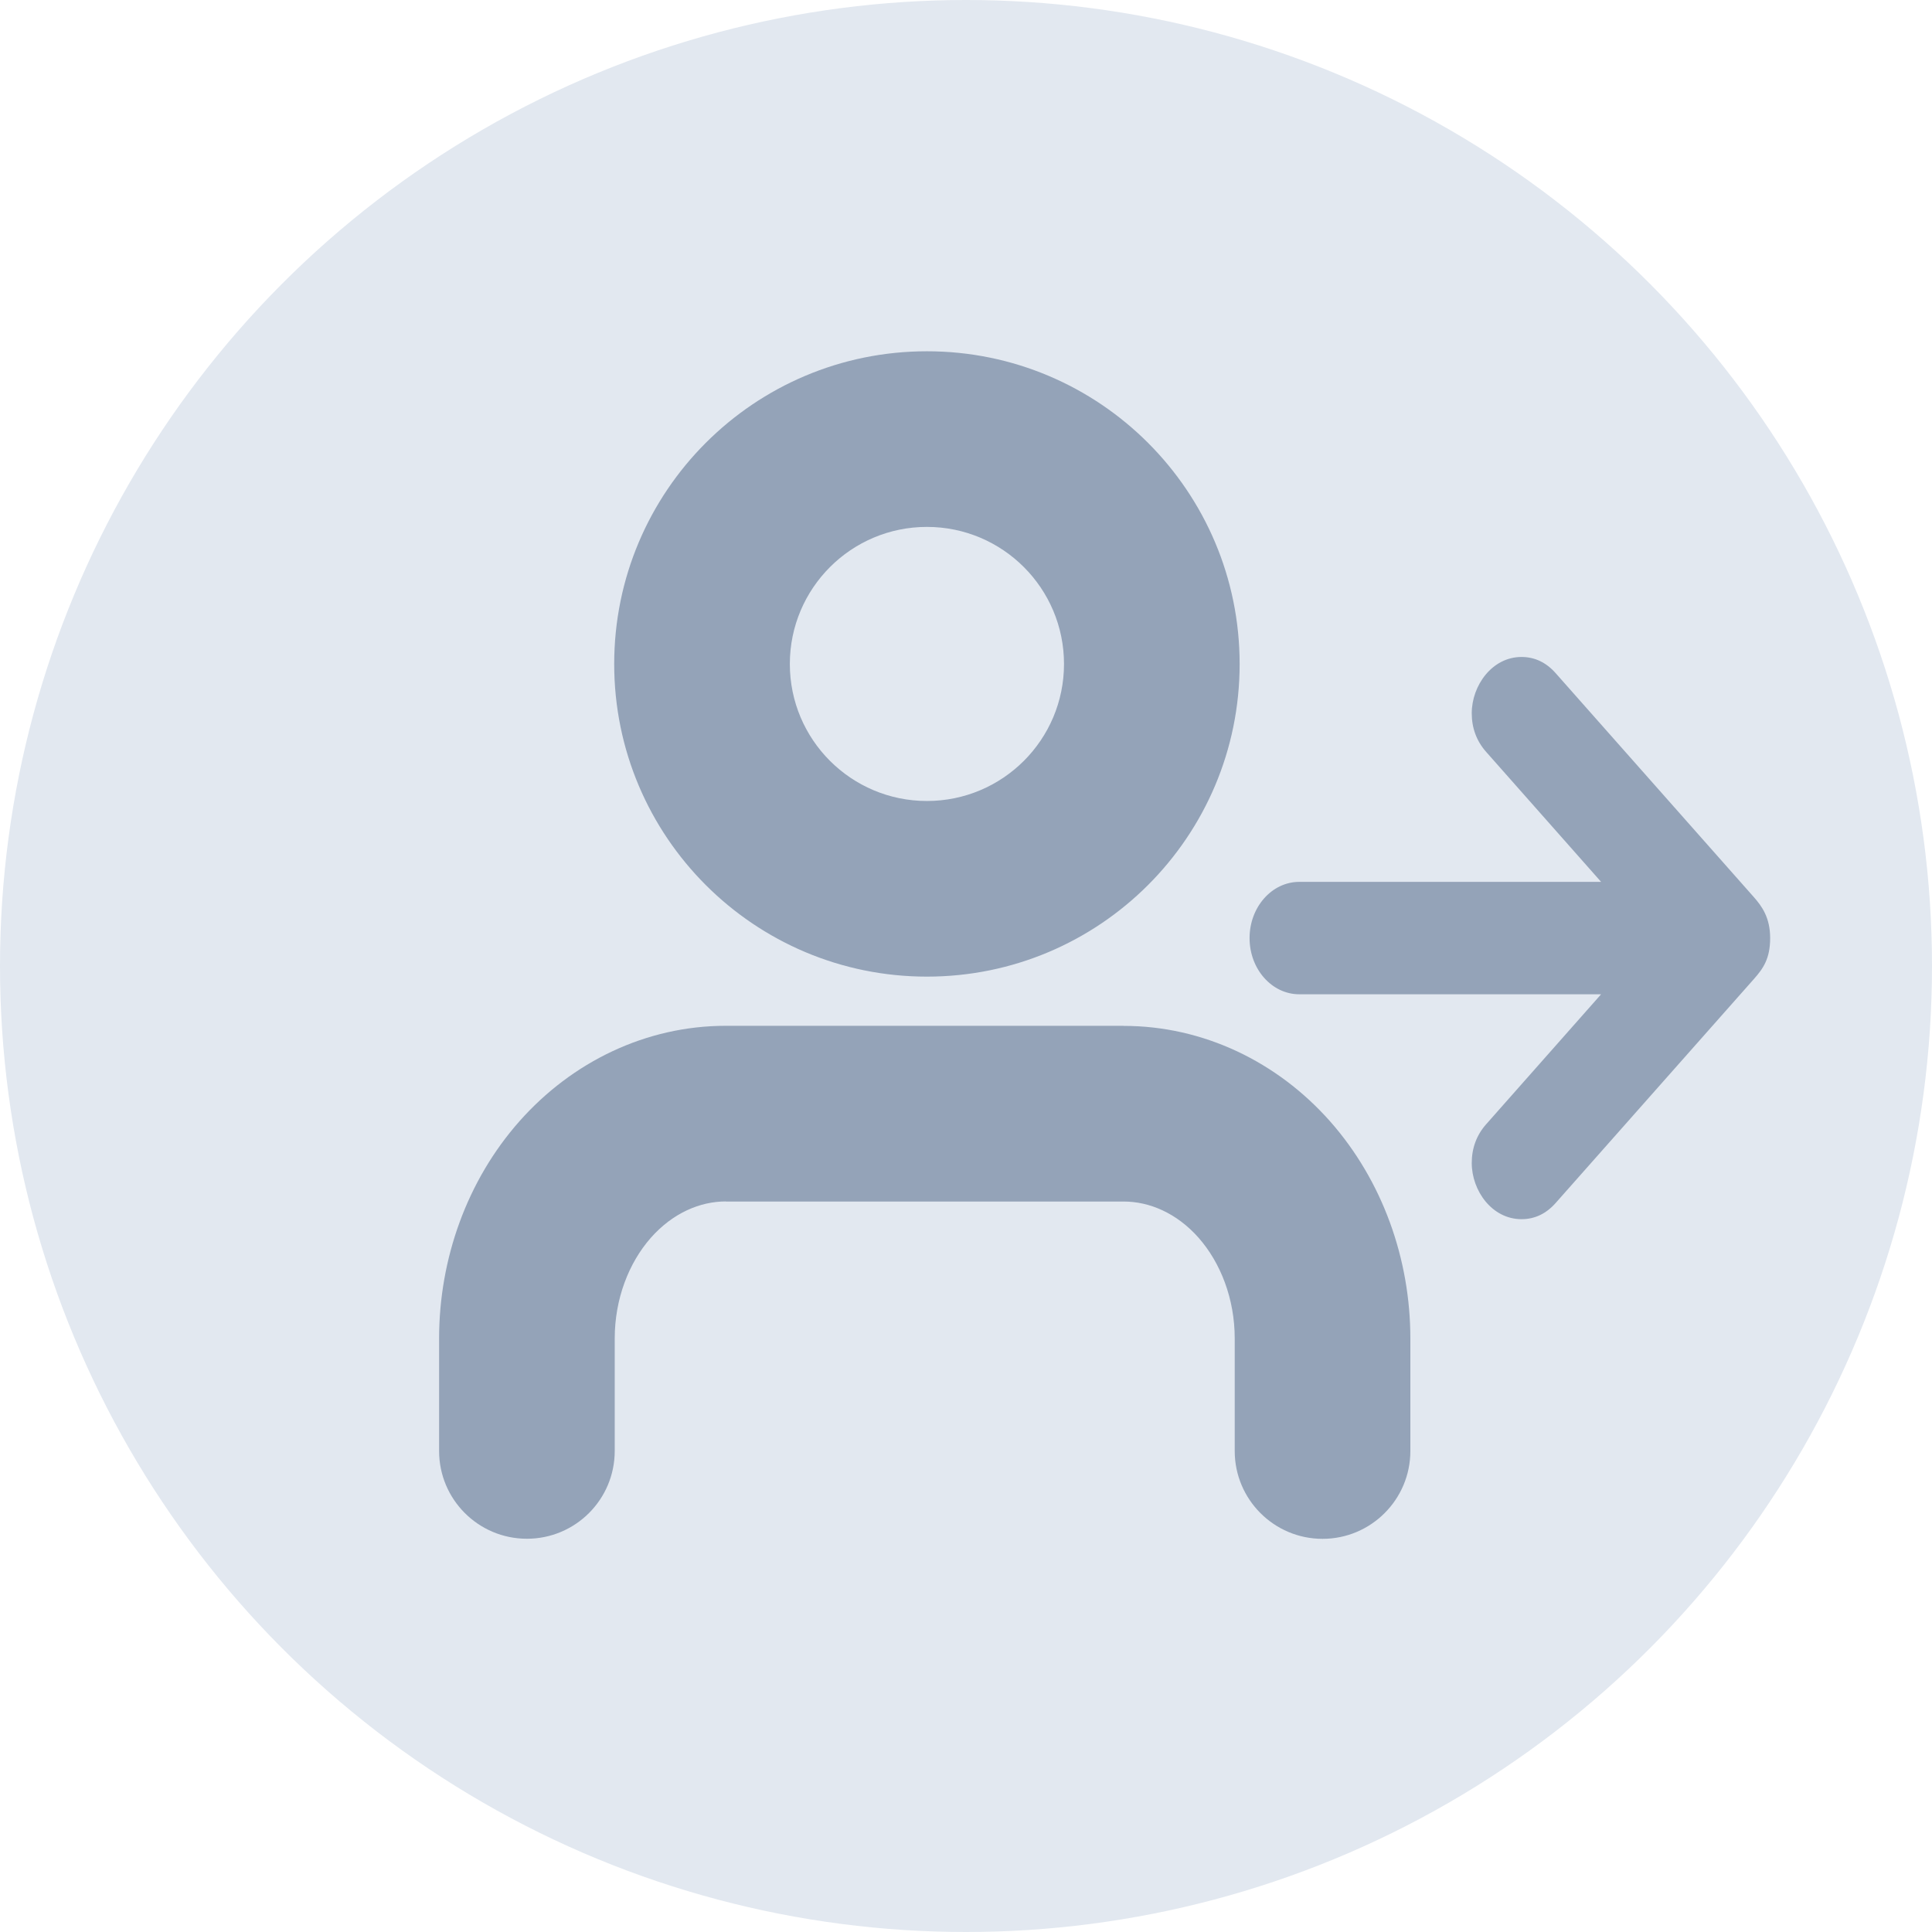 <svg width="22" height="22" viewBox="0 0 22 22" fill="none" xmlns="http://www.w3.org/2000/svg">
<circle cx="11" cy="11" r="11" fill="#E2E8F0"/>
<path fill-rule="evenodd" clip-rule="evenodd" d="M8.994 7.561C8.994 6.699 9.693 6 10.555 6C11.417 6 12.116 6.699 12.116 7.561C12.116 8.423 11.417 9.121 10.555 9.121C9.693 9.121 8.994 8.423 8.994 7.561ZM10.555 4C8.588 4 6.994 5.594 6.994 7.561C6.994 9.527 8.588 11.121 10.555 11.121C12.521 11.121 14.116 9.527 14.116 7.561C14.116 5.594 12.521 4 10.555 4ZM14.795 10.042H18.232L16.924 8.563C16.812 8.437 16.759 8.287 16.759 8.122C16.759 7.807 16.99 7.481 17.326 7.481C17.476 7.481 17.607 7.543 17.716 7.667L19.97 10.214C20.063 10.319 20.157 10.449 20.157 10.682C20.157 10.916 20.078 11.028 19.974 11.146L17.716 13.697C17.607 13.821 17.476 13.883 17.326 13.883C16.989 13.883 16.759 13.558 16.759 13.243C16.759 13.078 16.812 12.927 16.924 12.801L18.232 11.322H14.795C14.483 11.322 14.229 11.036 14.229 10.682C14.229 10.329 14.483 10.042 14.795 10.042ZM12.795 11.681H8.265C7.357 11.681 6.515 12.09 5.914 12.769C5.318 13.443 5 14.335 5 15.242V16.522C5 17.075 5.448 17.522 6 17.522C6.552 17.522 7 17.075 7 16.522V15.242C7 14.791 7.16 14.38 7.412 14.094C7.662 13.812 7.972 13.681 8.265 13.681V13.682H12.795C13.088 13.682 13.398 13.812 13.648 14.094C13.9 14.38 14.06 14.791 14.06 15.242V16.523C14.06 17.075 14.508 17.523 15.06 17.523C15.612 17.523 16.06 17.075 16.06 16.523V15.242C16.06 14.335 15.742 13.444 15.146 12.769C14.546 12.091 13.703 11.682 12.795 11.682V11.681Z" fill="#94A3B8"/>
</svg>
